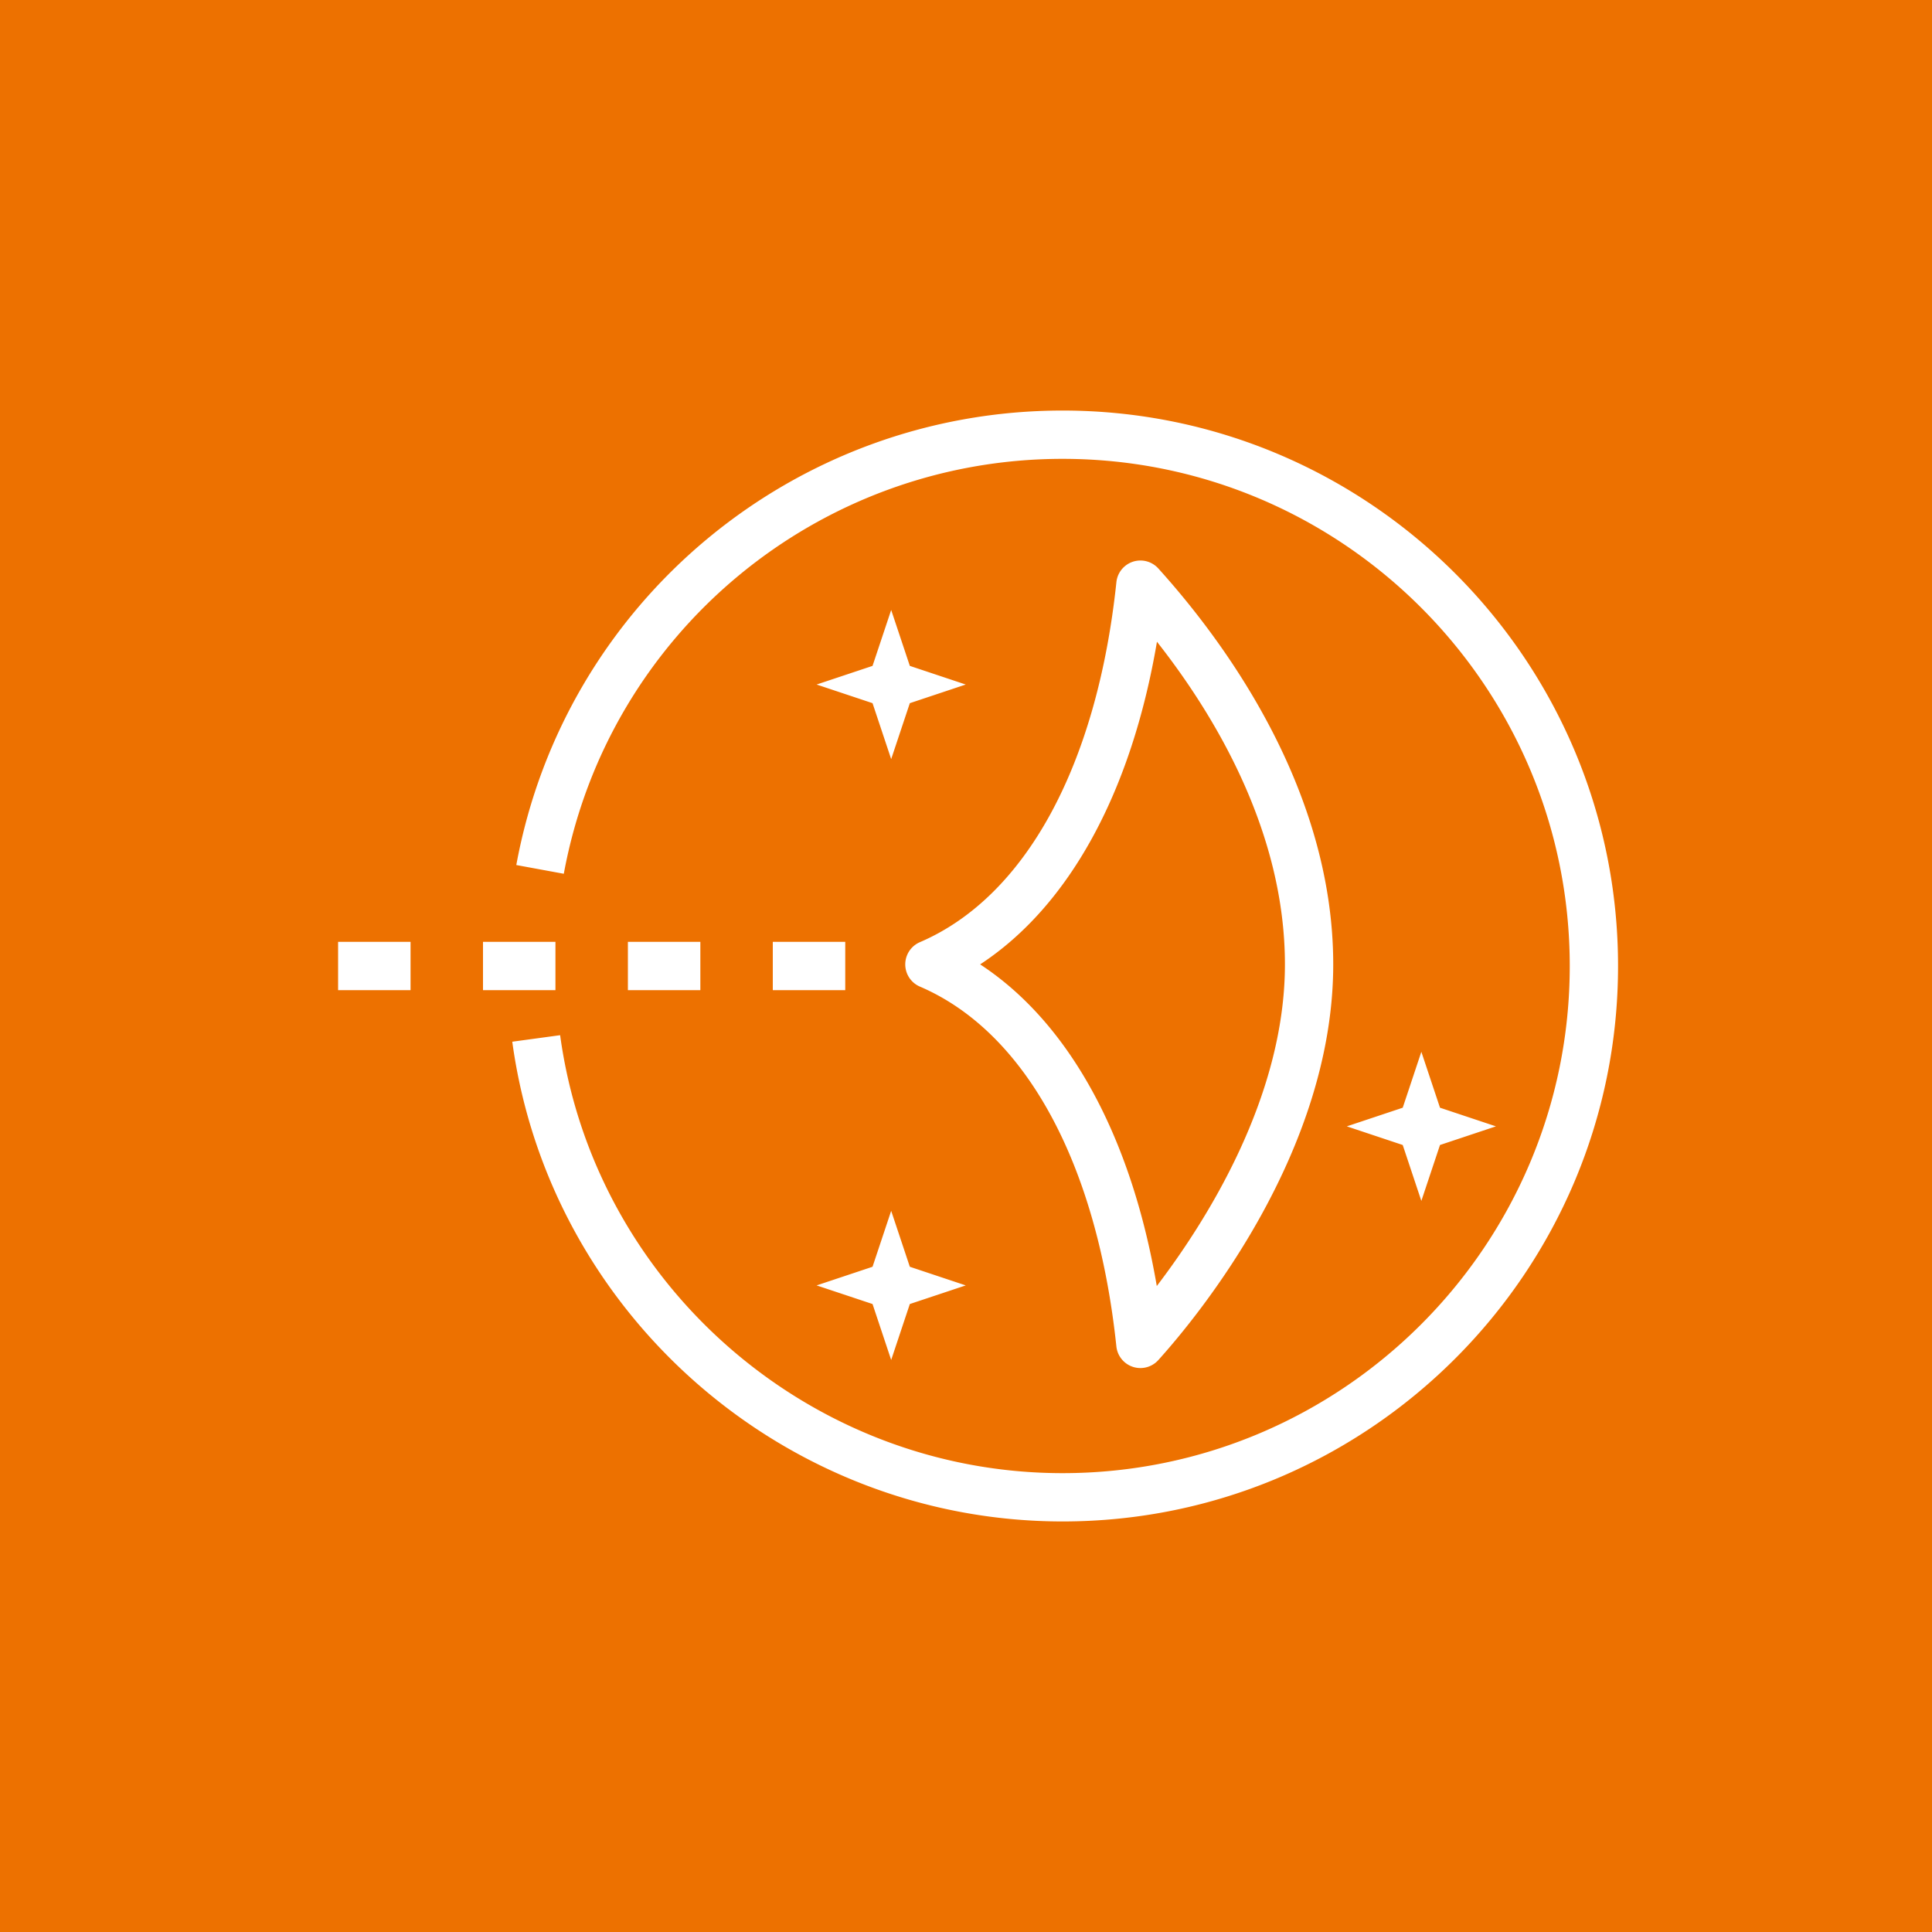 <svg xmlns="http://www.w3.org/2000/svg" viewBox="0 0 80 80"><g fill="none" fill-rule="evenodd"><path fill="#ED7100" d="M0 0h80v80H0z"/><path fill="#FFF" d="M32 41h3v-2h-3v2Zm-6 0h3v-2h-3v2Zm-6 0h3v-2h-3v2Zm-6 0h3v-2h-3v2Zm45.627 6.412 2.316-.772-2.316-.772-.772-2.315-.771 2.315-2.315.772 2.315.772.771 2.315.772-2.315Zm-22.725 2.726-.772 2.316-2.316.772 2.316.771.772 2.316.772-2.316 2.315-.771-2.315-.772-.772-2.316Zm0-24.88-.772 2.315-2.316.772 2.316.772.772 2.316.772-2.316 2.315-.772-2.315-.772-.772-2.315Zm3.684 14.675c3.671 2.405 6.251 7.098 7.314 13.319 2.046-2.682 5.306-7.819 5.306-13.319 0-5.474-2.881-10.286-5.299-13.36-1.058 6.241-3.643 10.949-7.321 13.36Zm-2.497.919a1.001 1.001 0 0 1 0-1.838c4.37-1.874 7.337-7.309 8.139-14.91a1 1 0 0 1 1.736-.565c2.705 2.994 7.242 9.105 7.242 16.394 0 7.743-5.543 14.499-7.242 16.385a1 1 0 0 1-1.737-.565c-.803-7.596-3.769-13.028-8.138-14.901ZM67 40c0 12.682-10.317 23-23 23-11.447 0-21.244-8.54-22.788-19.865l1.982-.27C24.604 53.204 33.548 61 44 61c11.579 0 21-9.42 21-21s-9.421-21-21-21c-10.139 0-18.825 7.226-20.654 17.181l-1.967-.362C23.383 24.915 32.896 17 44 17c12.683 0 23 10.318 23 23Z"/></g></svg>